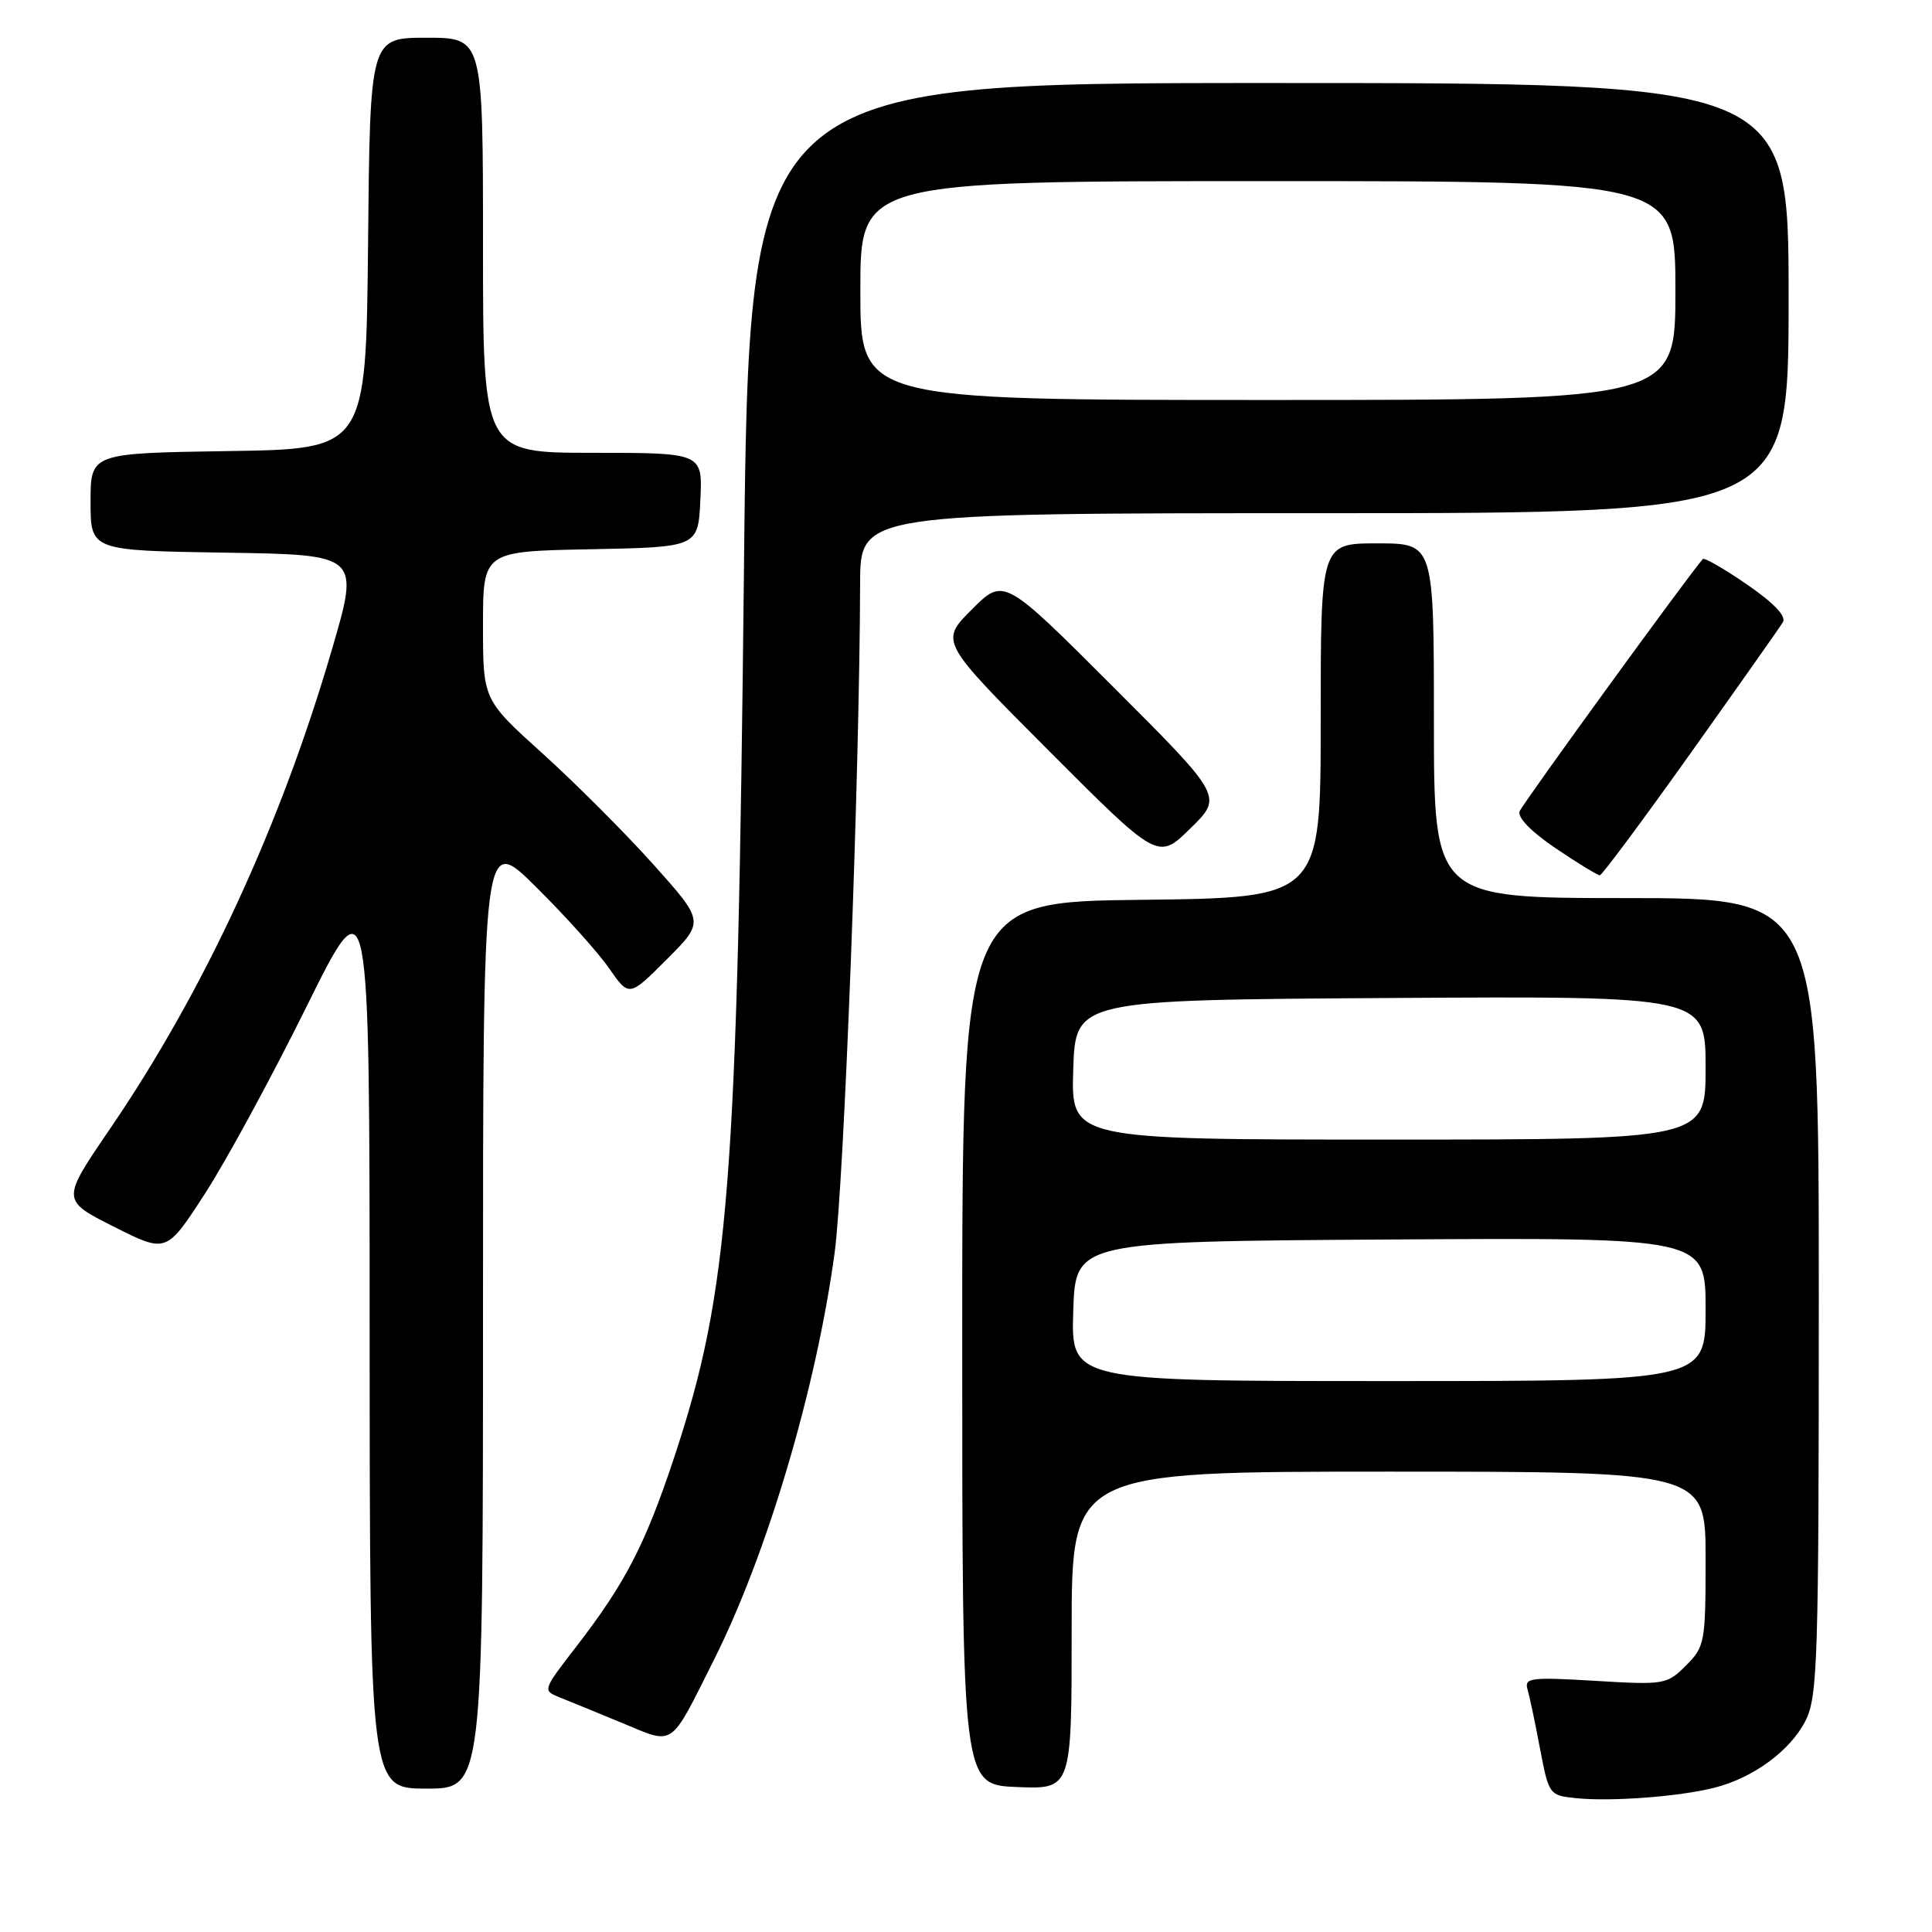 <?xml version="1.0" encoding="UTF-8" standalone="no"?>
<!DOCTYPE svg PUBLIC "-//W3C//DTD SVG 1.1//EN" "http://www.w3.org/Graphics/SVG/1.1/DTD/svg11.dtd" >
<svg xmlns="http://www.w3.org/2000/svg" xmlns:xlink="http://www.w3.org/1999/xlink" version="1.1" viewBox="0 0 256 256">
 <g >
 <path fill="currentColor"
d=" M 227.10 236.90 C 232.30 235.60 237.24 231.98 239.25 227.98 C 240.85 224.80 241.00 219.97 241.00 171.75 C 241.00 119.00 241.00 119.00 215.50 119.00 C 190.00 119.00 190.00 119.00 190.00 95.50 C 190.00 72.00 190.00 72.00 182.50 72.00 C 175.00 72.00 175.00 72.00 175.00 95.48 C 175.00 118.96 175.00 118.96 151.25 119.23 C 127.50 119.50 127.50 119.50 127.50 178.00 C 127.50 236.50 127.50 236.50 134.75 236.79 C 142.00 237.09 142.00 237.09 142.00 216.04 C 142.00 195.00 142.00 195.00 184.00 195.00 C 226.00 195.00 226.00 195.00 226.00 206.55 C 226.00 217.64 225.90 218.19 223.40 220.69 C 220.88 223.21 220.55 223.27 211.36 222.72 C 202.85 222.21 201.96 222.32 202.40 223.83 C 202.67 224.75 203.42 228.29 204.06 231.70 C 205.23 237.83 205.28 237.90 208.87 238.27 C 213.47 238.74 222.42 238.07 227.10 236.90 Z  M 64.00 173.78 C 64.00 110.55 64.00 110.55 71.03 117.53 C 74.90 121.36 79.26 126.21 80.71 128.31 C 83.36 132.12 83.36 132.12 88.35 127.12 C 93.35 122.12 93.35 122.12 86.59 114.56 C 82.86 110.40 76.26 103.79 71.91 99.86 C 64.00 92.72 64.00 92.72 64.00 82.88 C 64.00 73.05 64.00 73.05 78.25 72.78 C 92.50 72.50 92.50 72.50 92.80 66.25 C 93.10 60.00 93.10 60.00 78.55 60.00 C 64.00 60.00 64.00 60.00 64.00 32.50 C 64.00 5.00 64.00 5.00 56.52 5.00 C 49.03 5.00 49.03 5.00 48.77 32.25 C 48.50 59.50 48.50 59.50 30.25 59.77 C 12.00 60.05 12.00 60.05 12.00 66.50 C 12.00 72.95 12.00 72.95 29.82 73.23 C 47.65 73.50 47.65 73.50 44.00 86.00 C 37.18 109.40 27.03 131.34 14.56 149.60 C 8.12 159.03 8.12 159.03 15.08 162.54 C 22.04 166.05 22.04 166.05 27.09 158.27 C 29.87 154.00 35.93 142.85 40.56 133.50 C 48.97 116.50 48.97 116.50 48.98 176.75 C 49.00 237.00 49.00 237.00 56.50 237.00 C 64.00 237.00 64.00 237.00 64.00 173.78 Z  M 94.60 219.94 C 101.66 205.87 108.15 183.99 110.59 166.02 C 111.84 156.76 113.90 102.98 113.97 77.25 C 114.00 68.00 114.00 68.00 175.50 68.00 C 237.00 68.00 237.00 68.00 237.00 39.50 C 237.00 11.00 237.00 11.00 168.13 11.00 C 99.25 11.00 99.25 11.00 98.58 75.25 C 97.72 156.96 96.62 171.08 89.37 193.00 C 85.51 204.65 82.88 209.74 76.31 218.25 C 71.88 223.98 71.88 224.00 74.18 224.92 C 75.46 225.43 79.19 226.96 82.48 228.32 C 89.45 231.21 88.68 231.74 94.60 219.94 Z  M 224.00 99.82 C 230.32 90.94 235.83 83.13 236.24 82.45 C 236.72 81.65 235.05 79.90 231.49 77.45 C 228.47 75.37 225.83 73.85 225.63 74.08 C 223.63 76.36 201.75 106.49 201.36 107.50 C 201.05 108.32 202.91 110.23 206.16 112.42 C 209.08 114.39 211.70 115.99 211.99 115.98 C 212.27 115.97 217.68 108.70 224.00 99.82 Z  M 147.52 91.03 C 133.01 76.52 133.01 76.52 128.77 80.76 C 124.53 85.00 124.53 85.00 138.99 99.49 C 153.45 113.98 153.45 113.98 157.74 109.76 C 162.04 105.55 162.04 105.55 147.52 91.03 Z  M 142.21 173.75 C 142.50 164.50 142.50 164.50 184.25 164.24 C 226.00 163.98 226.00 163.98 226.00 173.49 C 226.00 183.00 226.00 183.00 183.96 183.00 C 141.92 183.00 141.92 183.00 142.21 173.75 Z  M 142.21 141.75 C 142.50 132.50 142.50 132.50 184.25 132.24 C 226.00 131.98 226.00 131.98 226.00 141.49 C 226.00 151.00 226.00 151.00 183.96 151.00 C 141.92 151.00 141.92 151.00 142.21 141.75 Z  M 114.00 38.50 C 114.00 24.00 114.00 24.00 168.00 24.00 C 222.00 24.00 222.00 24.00 222.00 38.50 C 222.00 53.00 222.00 53.00 168.00 53.00 C 114.00 53.00 114.00 53.00 114.00 38.50 Z "/>
</g>
</svg>